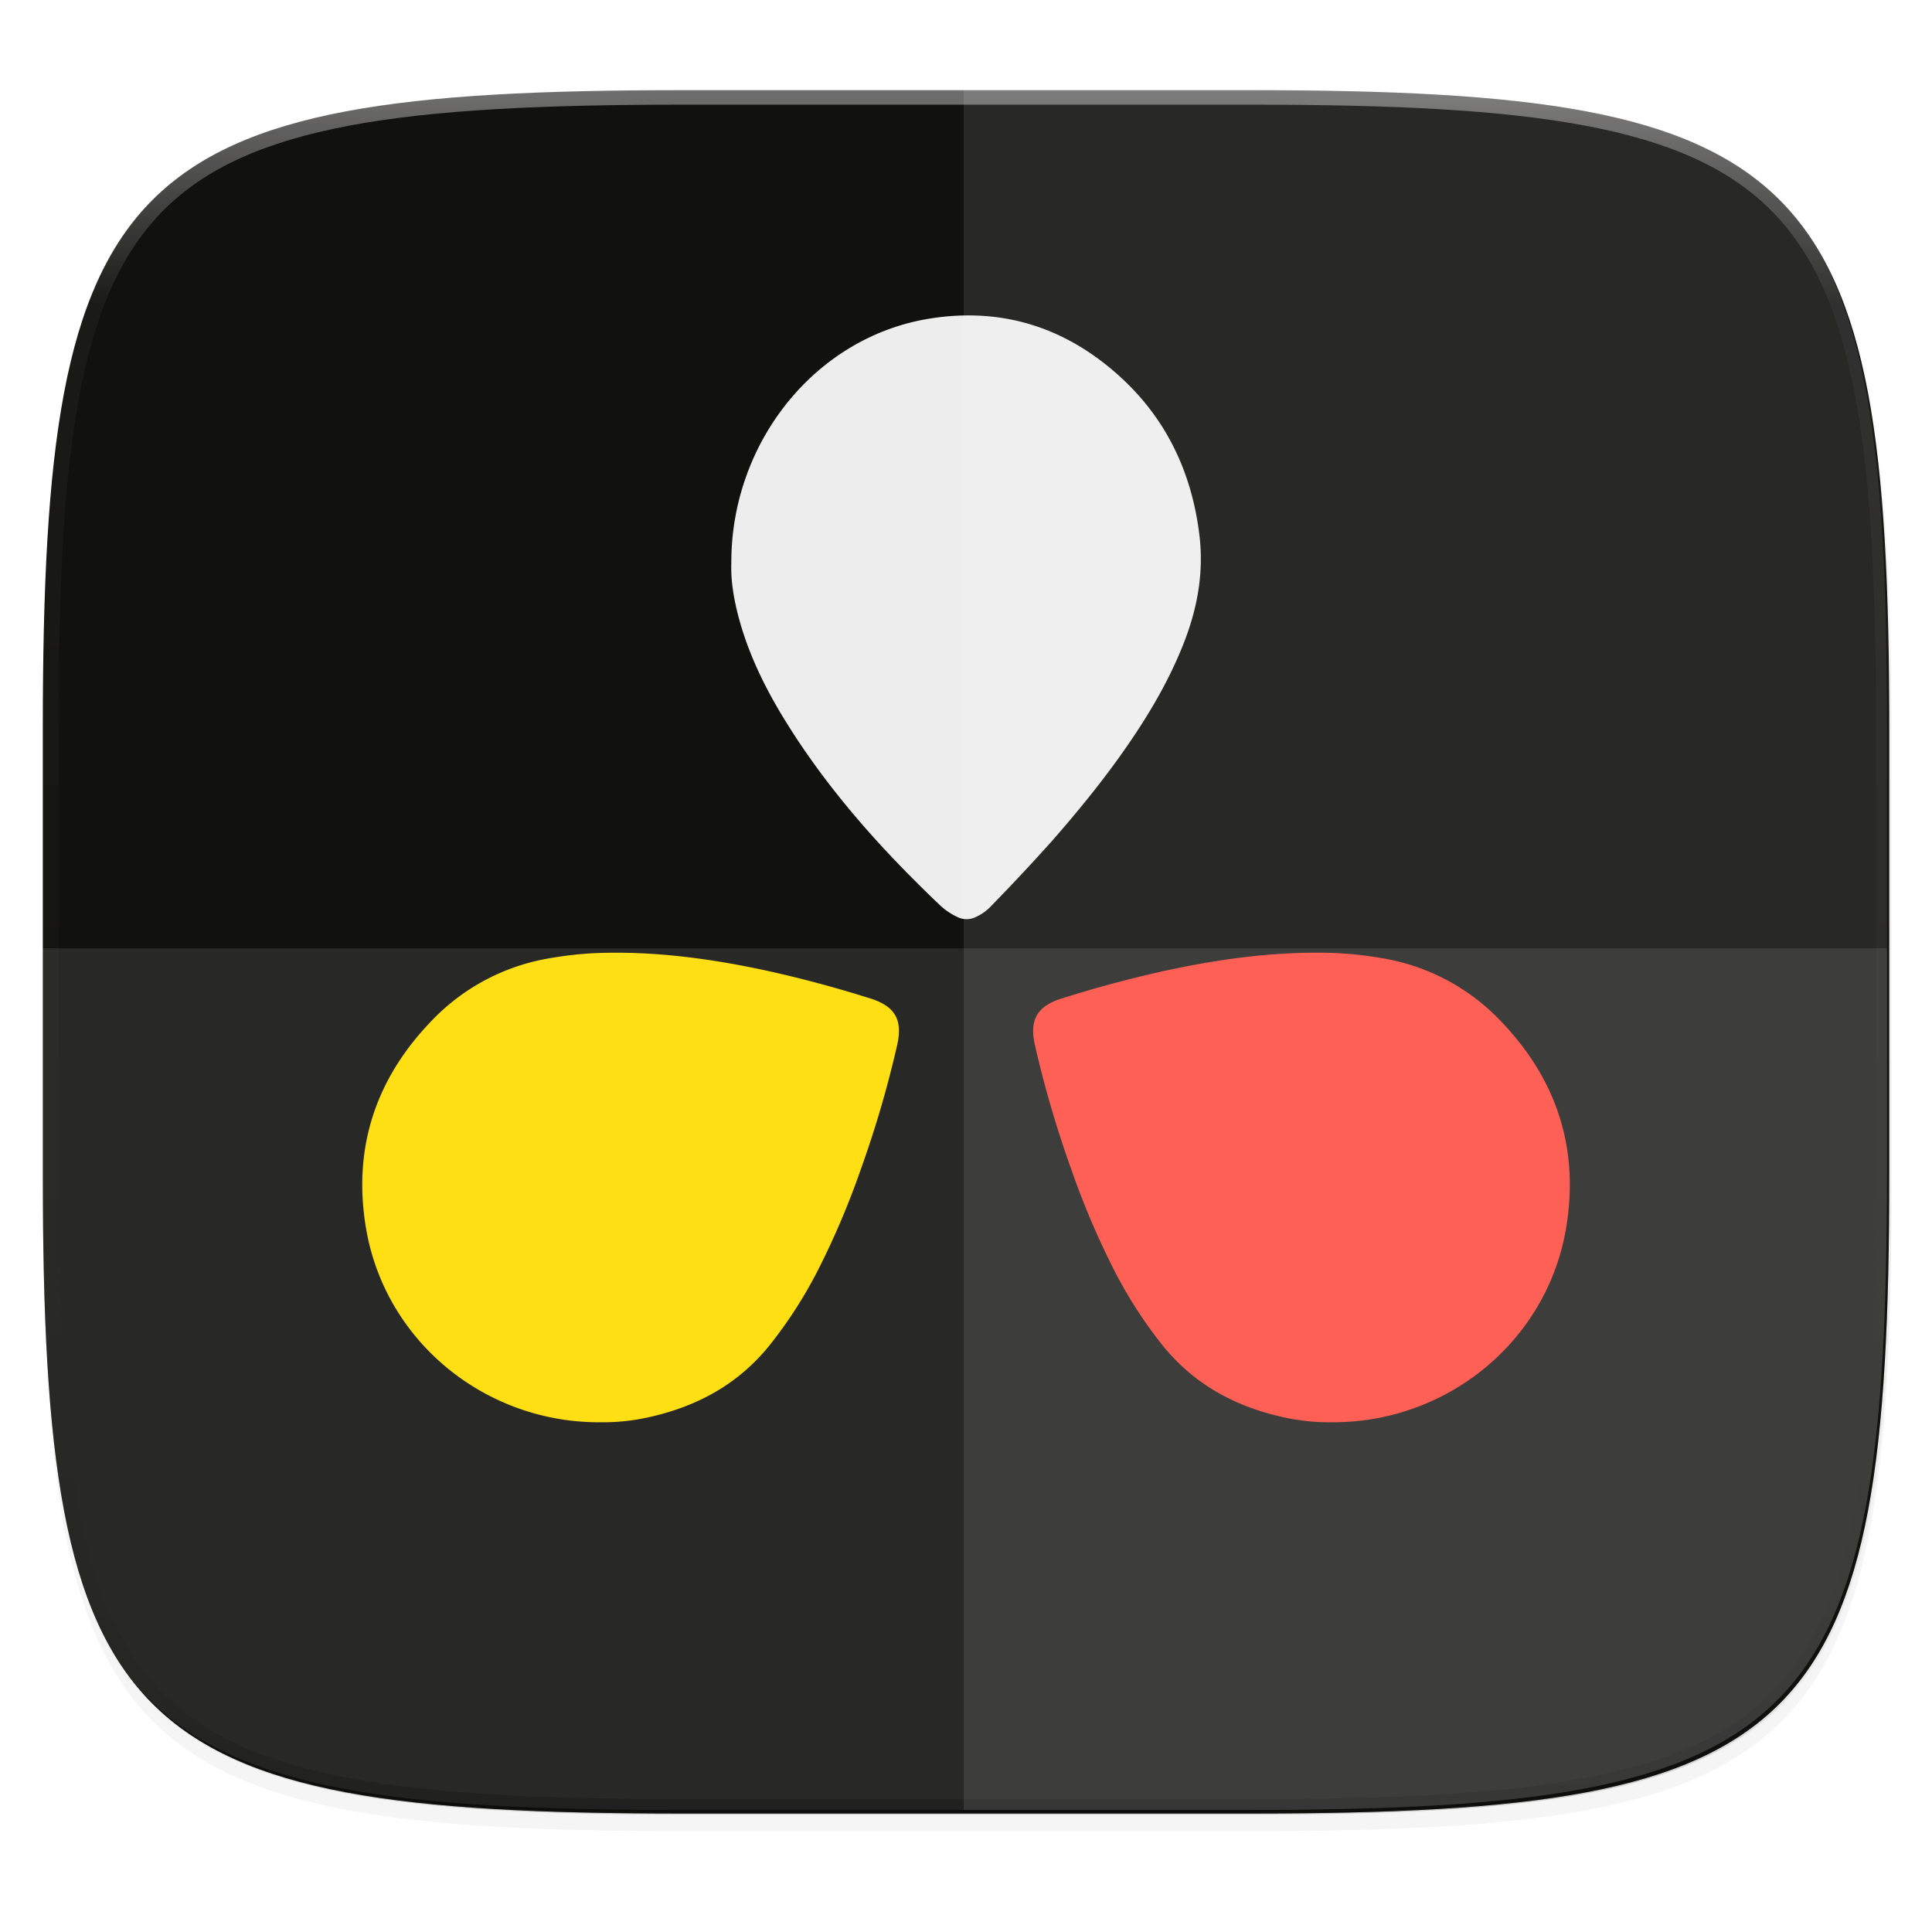 <svg width="256" height="256" viewBox="0 0 67.73 67.73" xmlns="http://www.w3.org/2000/svg">
    <defs>
        <clipPath id="c">
            <path d="M361.938-212C507.235-212 528-191.287 528-46.125v116.25C528 215.286 507.235 236 361.937 236H214.063C68.766 236 48 215.286 48 70.125v-116.25C48-191.287 68.765-212 214.063-212z" fill="#9F4AC8"/>
        </clipPath>
        <filter id="b" x="-.01" y="-.01" width="1.023" height="1.025" color-interpolation-filters="sRGB">
            <feGaussianBlur stdDeviation="1.16"/>
        </filter>
        <filter id="a" x="-.02" y="-.03" width="1.046" height="1.05" color-interpolation-filters="sRGB">
            <feGaussianBlur stdDeviation="2.32"/>
        </filter>
        <linearGradient id="d" x1="296" x2="296" y1="-212" y2="236" gradientUnits="userSpaceOnUse">
            <stop offset="0" stop-color="#FFFEFE"/>
            <stop offset=".125" stop-color="#FFFEFE" stop-opacity=".098"/>
            <stop offset=".925" stop-opacity=".098"/>
            <stop offset="1" stop-opacity=".498"/>
        </linearGradient>
        <filter id="e" y="-.12" width="1.207" height="1.237" color-interpolation-filters="sRGB">
            <feGaussianBlur stdDeviation=".811"/>
        </filter>
        <filter id="f" x="-.12" y="-.09" width="1.237" height="1.184" color-interpolation-filters="sRGB">
            <feGaussianBlur stdDeviation=".811"/>
        </filter>
        <filter id="g" y="-.12" width="1.207" height="1.237" color-interpolation-filters="sRGB">
            <feGaussianBlur stdDeviation=".811"/>
        </filter>
    </defs>
    <path transform="matrix(.27 0 0 .27 -7.129 -8.706)" d="M188.969 46C261.617 46 272 56.357 272 128.938v58.125c0 72.58-10.383 82.937-83.031 82.937H115.03C42.383 270 32 259.643 32 187.062v-58.125C32 56.358 42.383 46 115.031 46z" filter="url(#a)" opacity=".2"/>
    <path transform="matrix(.27 0 0 .27 -7.129 -8.706)" d="M188.969 44C261.617 44 272 54.357 272 126.938v58.124C272 257.644 261.617 268 188.969 268H115.03C42.383 268 32 257.643 32 185.062v-58.125C32 54.358 42.383 44 115.031 44z" filter="url(#b)" opacity=".1"/>
    <path d="M23.896 3.161c-9.797 0-15.394.697-18.545 3.843-3.15 3.147-3.85 8.738-3.85 18.526v15.677c0 9.788.7 15.379 3.85 18.525 3.15 3.147 8.748 3.844 18.545 3.844h19.941c9.798 0 15.395-.697 18.545-3.844 3.15-3.146 3.85-8.737 3.85-18.525V25.53c0-9.788-.7-15.38-3.85-18.526-3.15-3.146-8.747-3.843-18.545-3.843z" fill="#111110"/>
    <path d="M1.502 40.667v.54c0 9.788.699 15.379 3.85 18.525 3.15 3.147 8.747 3.844 18.544 3.844h19.941c9.798 0 15.395-.697 18.545-3.844 3.15-3.146 3.85-8.737 3.85-18.525v-.54c0 9.788-.7 15.38-3.85 18.526-3.15 3.146-8.747 3.843-18.545 3.843H23.896c-9.797 0-15.394-.697-18.545-3.843-3.15-3.147-3.85-8.738-3.85-18.526z" fill="#111110" opacity=".2"/>
    <path d="M23.813 63.451C4.22 63.451 1.42 60.658 1.42 41.082v-7.838h64.73v7.838c0 19.576-2.8 22.369-22.394 22.369z" clip-rule="evenodd" fill-rule="evenodd" fill="#FFFEFE" image-rendering="optimizeQuality" opacity=".1" shape-rendering="geometricPrecision"/>
    <path transform="matrix(.135 0 0 .135 -4.971 31.75)" d="M361.938-212C507.235-212 528-191.287 528-46.125v116.25C528 215.286 507.235 236 361.937 236H214.063C68.766 236 48 215.286 48 70.125v-116.25C48-191.287 68.765-212 214.063-212z" clip-path="url(#c)" fill="none" opacity=".4" stroke-linecap="round" stroke-linejoin="round" stroke-width="8" stroke="url(#d)"/>
    <path d="M20.97 279.126a7.272 7.272 0 0 0 1.66-.17c1.7-.372 3.143-1.144 4.253-2.514a15.608 15.608 0 0 0 1.73-2.693 28.369 28.369 0 0 0 1.474-3.474 37.772 37.772 0 0 0 1.28-4.372c.186-.828-.023-1.347-.939-1.632a42.601 42.601 0 0 0-3.53-.952c-1.978-.434-3.972-.712-6.006-.643-.574.022-1.147.085-1.715.185a7.398 7.398 0 0 0-4.181 2.244c-1.948 2.043-2.723 4.48-2.243 7.259.69 3.97 4.213 6.793 8.217 6.762z" filter="url(#e)" opacity=".3" transform="translate(.085 -229.267)"/>
    <path d="M25.553 249.004c-.023.605.084 1.266.263 1.928.34 1.258.902 2.412 1.566 3.5 1.511 2.478 3.417 4.6 5.485 6.568.169.162.37.299.586.403a.73.73 0 0 0 .656.018c.216-.097.409-.234.57-.412a70.357 70.357 0 0 0 2.107-2.251c.956-1.09 1.867-2.21 2.693-3.413.748-1.089 1.42-2.235 1.912-3.477.494-1.235.733-2.509.572-3.848-.27-2.21-1.173-4.082-2.785-5.55-1.907-1.734-4.128-2.428-6.628-2.041-4.065.63-7.013 4.373-6.997 8.576z" filter="url(#f)" opacity=".3" transform="translate(.085 -229.267)"/>
    <path d="M21.055 49.86a7.272 7.272 0 0 0 1.66-.17c1.7-.372 3.144-1.145 4.253-2.515a15.608 15.608 0 0 0 1.73-2.693 28.369 28.369 0 0 0 1.474-3.474 37.772 37.772 0 0 0 1.28-4.372c.187-.828-.022-1.346-.938-1.632a42.601 42.601 0 0 0-3.53-.952c-1.979-.433-3.973-.711-6.006-.643-.575.022-1.148.085-1.715.185a7.398 7.398 0 0 0-4.182 2.244c-1.948 2.043-2.723 4.48-2.243 7.259.69 3.97 4.214 6.794 8.217 6.763z" fill="#FEDF13"/>
    <path d="M46.593 279.126a7.272 7.272 0 0 1-1.66-.17c-1.7-.372-3.144-1.144-4.253-2.514a15.608 15.608 0 0 1-1.73-2.693 28.37 28.37 0 0 1-1.474-3.474 37.771 37.771 0 0 1-1.28-4.372c-.187-.828.022-1.347.938-1.632a42.601 42.601 0 0 1 3.53-.952c1.979-.434 3.972-.712 6.006-.643.575.022 1.148.085 1.715.185a7.398 7.398 0 0 1 4.182 2.244c1.948 2.043 2.723 4.48 2.242 7.259-.69 3.97-4.213 6.793-8.216 6.762z" filter="url(#g)" opacity=".3" transform="translate(.085 -229.267)"/>
    <path d="M25.638 19.737c-.023.605.085 1.266.263 1.928.34 1.259.902 2.412 1.566 3.501 1.512 2.478 3.417 4.599 5.485 6.568.17.161.371.298.587.402a.73.73 0 0 0 .655.018c.216-.096.41-.233.571-.411a70.357 70.357 0 0 0 2.106-2.252c.957-1.09 1.868-2.21 2.693-3.412.749-1.09 1.42-2.235 1.913-3.478.493-1.235.733-2.508.57-3.848-.27-2.21-1.171-4.082-2.784-5.55-1.907-1.734-4.128-2.428-6.628-2.041-4.065.63-7.012 4.374-6.997 8.577z" fill="#EEEDED"/>
    <path d="M46.678 49.86a7.272 7.272 0 0 1-1.66-.17c-1.7-.372-3.143-1.145-4.253-2.515a15.608 15.608 0 0 1-1.73-2.693 28.37 28.37 0 0 1-1.474-3.474 37.771 37.771 0 0 1-1.28-4.372c-.186-.828.023-1.346.938-1.632a42.601 42.601 0 0 1 3.53-.952c1.979-.433 3.973-.711 6.007-.643.574.022 1.147.085 1.715.185a7.398 7.398 0 0 1 4.181 2.244c1.948 2.043 2.723 4.48 2.243 7.259-.69 3.97-4.213 6.794-8.217 6.763z" fill="#FE4F44"/>
    <path d="M33.784 3.036v60.415h9.97c19.595 0 22.395-2.793 22.395-22.369V25.405c0-19.575-2.8-22.369-22.394-22.369z" clip-rule="evenodd" fill-rule="evenodd" fill="#FFFEFE" image-rendering="optimizeQuality" opacity=".1" shape-rendering="geometricPrecision"/>
</svg>
